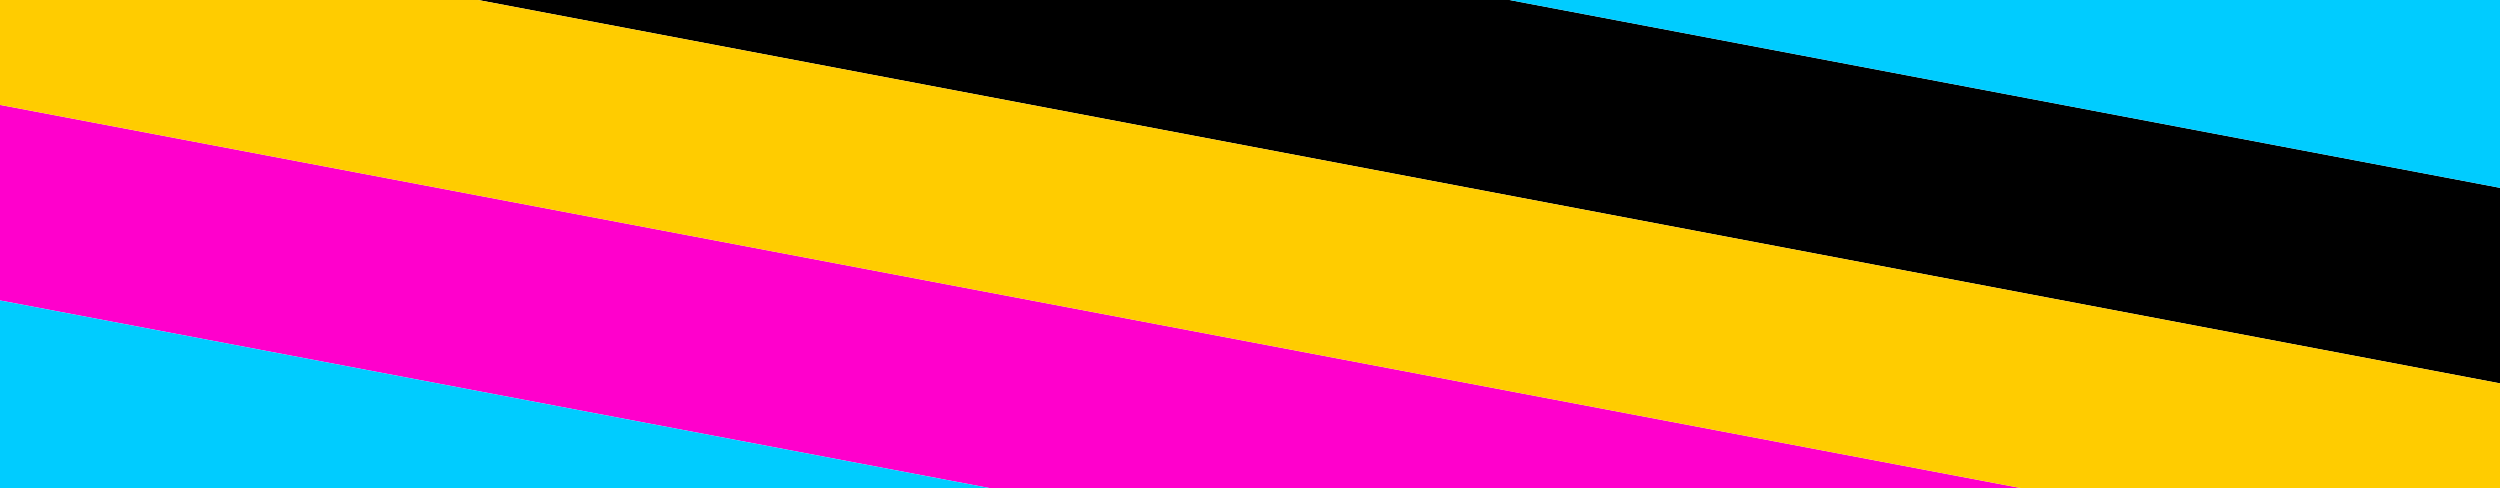 <?xml version="1.0" encoding="UTF-8" standalone="no"?>
<!-- Created with Inkscape (http://www.inkscape.org/) -->

<svg
   version="1.1"
   id="svg8237"
   width="2048"
   height="400"
   viewBox="0 0 2048 400"
   sodipodi:docname="taiko-bar-right-glow@2x.svg"
   inkscape:version="1.2.2 (b0a8486541, 2022-12-01)"
   xmlns:inkscape="http://www.inkscape.org/namespaces/inkscape"
   xmlns:sodipodi="http://sodipodi.sourceforge.net/DTD/sodipodi-0.dtd"
   xmlns="http://www.w3.org/2000/svg"
   xmlns:svg="http://www.w3.org/2000/svg">
  <defs
     id="defs8241" />
  <sodipodi:namedview
     id="namedview8239"
     pagecolor="#505050"
     bordercolor="#eeeeee"
     borderopacity="1"
     inkscape:pageshadow="0"
     inkscape:pageopacity="0"
     inkscape:pagecheckerboard="0"
     inkscape:showpageshadow="0"
     inkscape:deskcolor="#505050"
     showgrid="false"
     inkscape:zoom="0.26527069"
     inkscape:cx="1443.8082"
     inkscape:cy="-50.891412"
     inkscape:window-width="1920"
     inkscape:window-height="1056"
     inkscape:window-x="0"
     inkscape:window-y="0"
     inkscape:window-maximized="1"
     inkscape:current-layer="g8243" />
  <g
     inkscape:groupmode="layer"
     inkscape:label="Image"
     id="g8243">
    <path
       id="rect286-6-3"
       style="fill:#000000;fill-opacity:1;stroke-width:54.001;stroke-linecap:round;stroke-linejoin:round;paint-order:stroke fill markers"
       d="m -891.627,-243.318 4269.359,809.512 309.387,-54.465 128.715,-22.659 -4269.359,-809.513 -359.312,63.254 z" />
    <path
       id="rect286-3-3"
       style="fill:#ff00cc;fill-opacity:1;stroke-width:54.001;stroke-linecap:round;stroke-linejoin:round;paint-order:stroke fill markers"
       d="m -1767.835,-89.071 4269.36,809.512 359.312,-63.253 78.791,-13.87 -4269.359,-809.512 -309.39,54.465 z" />
    <path
       id="rect286-3-3-2"
       style="fill:#00ccff;fill-opacity:1;stroke-width:54.001;stroke-linecap:round;stroke-linejoin:round;paint-order:stroke fill markers"
       d="m -2205.939,-11.947 4269.36,809.512 359.312,-63.253 78.791,-13.87 -4269.359,-809.513 -309.39,54.465 z" />
    <path
       id="rect286-3-3-2-3"
       style="fill:#00ccff;fill-opacity:1;stroke-width:54.001;stroke-linecap:round;stroke-linejoin:round;paint-order:stroke fill markers"
       d="m -453.524,-320.442 4269.36,809.512 359.312,-63.253 78.791,-13.87 -4269.359,-809.513 -309.39,54.465 z" />
    <path
       id="rect286-6-5"
       style="fill:#ffcc00;fill-opacity:1;stroke-width:54.001;stroke-linecap:round;stroke-linejoin:round;paint-order:stroke fill markers"
       d="m -1329.731,-166.194 4269.359,809.513 309.387,-54.465 128.715,-22.659 -4269.358,-809.512 -359.313,63.253 z" />
  </g>
</svg>

